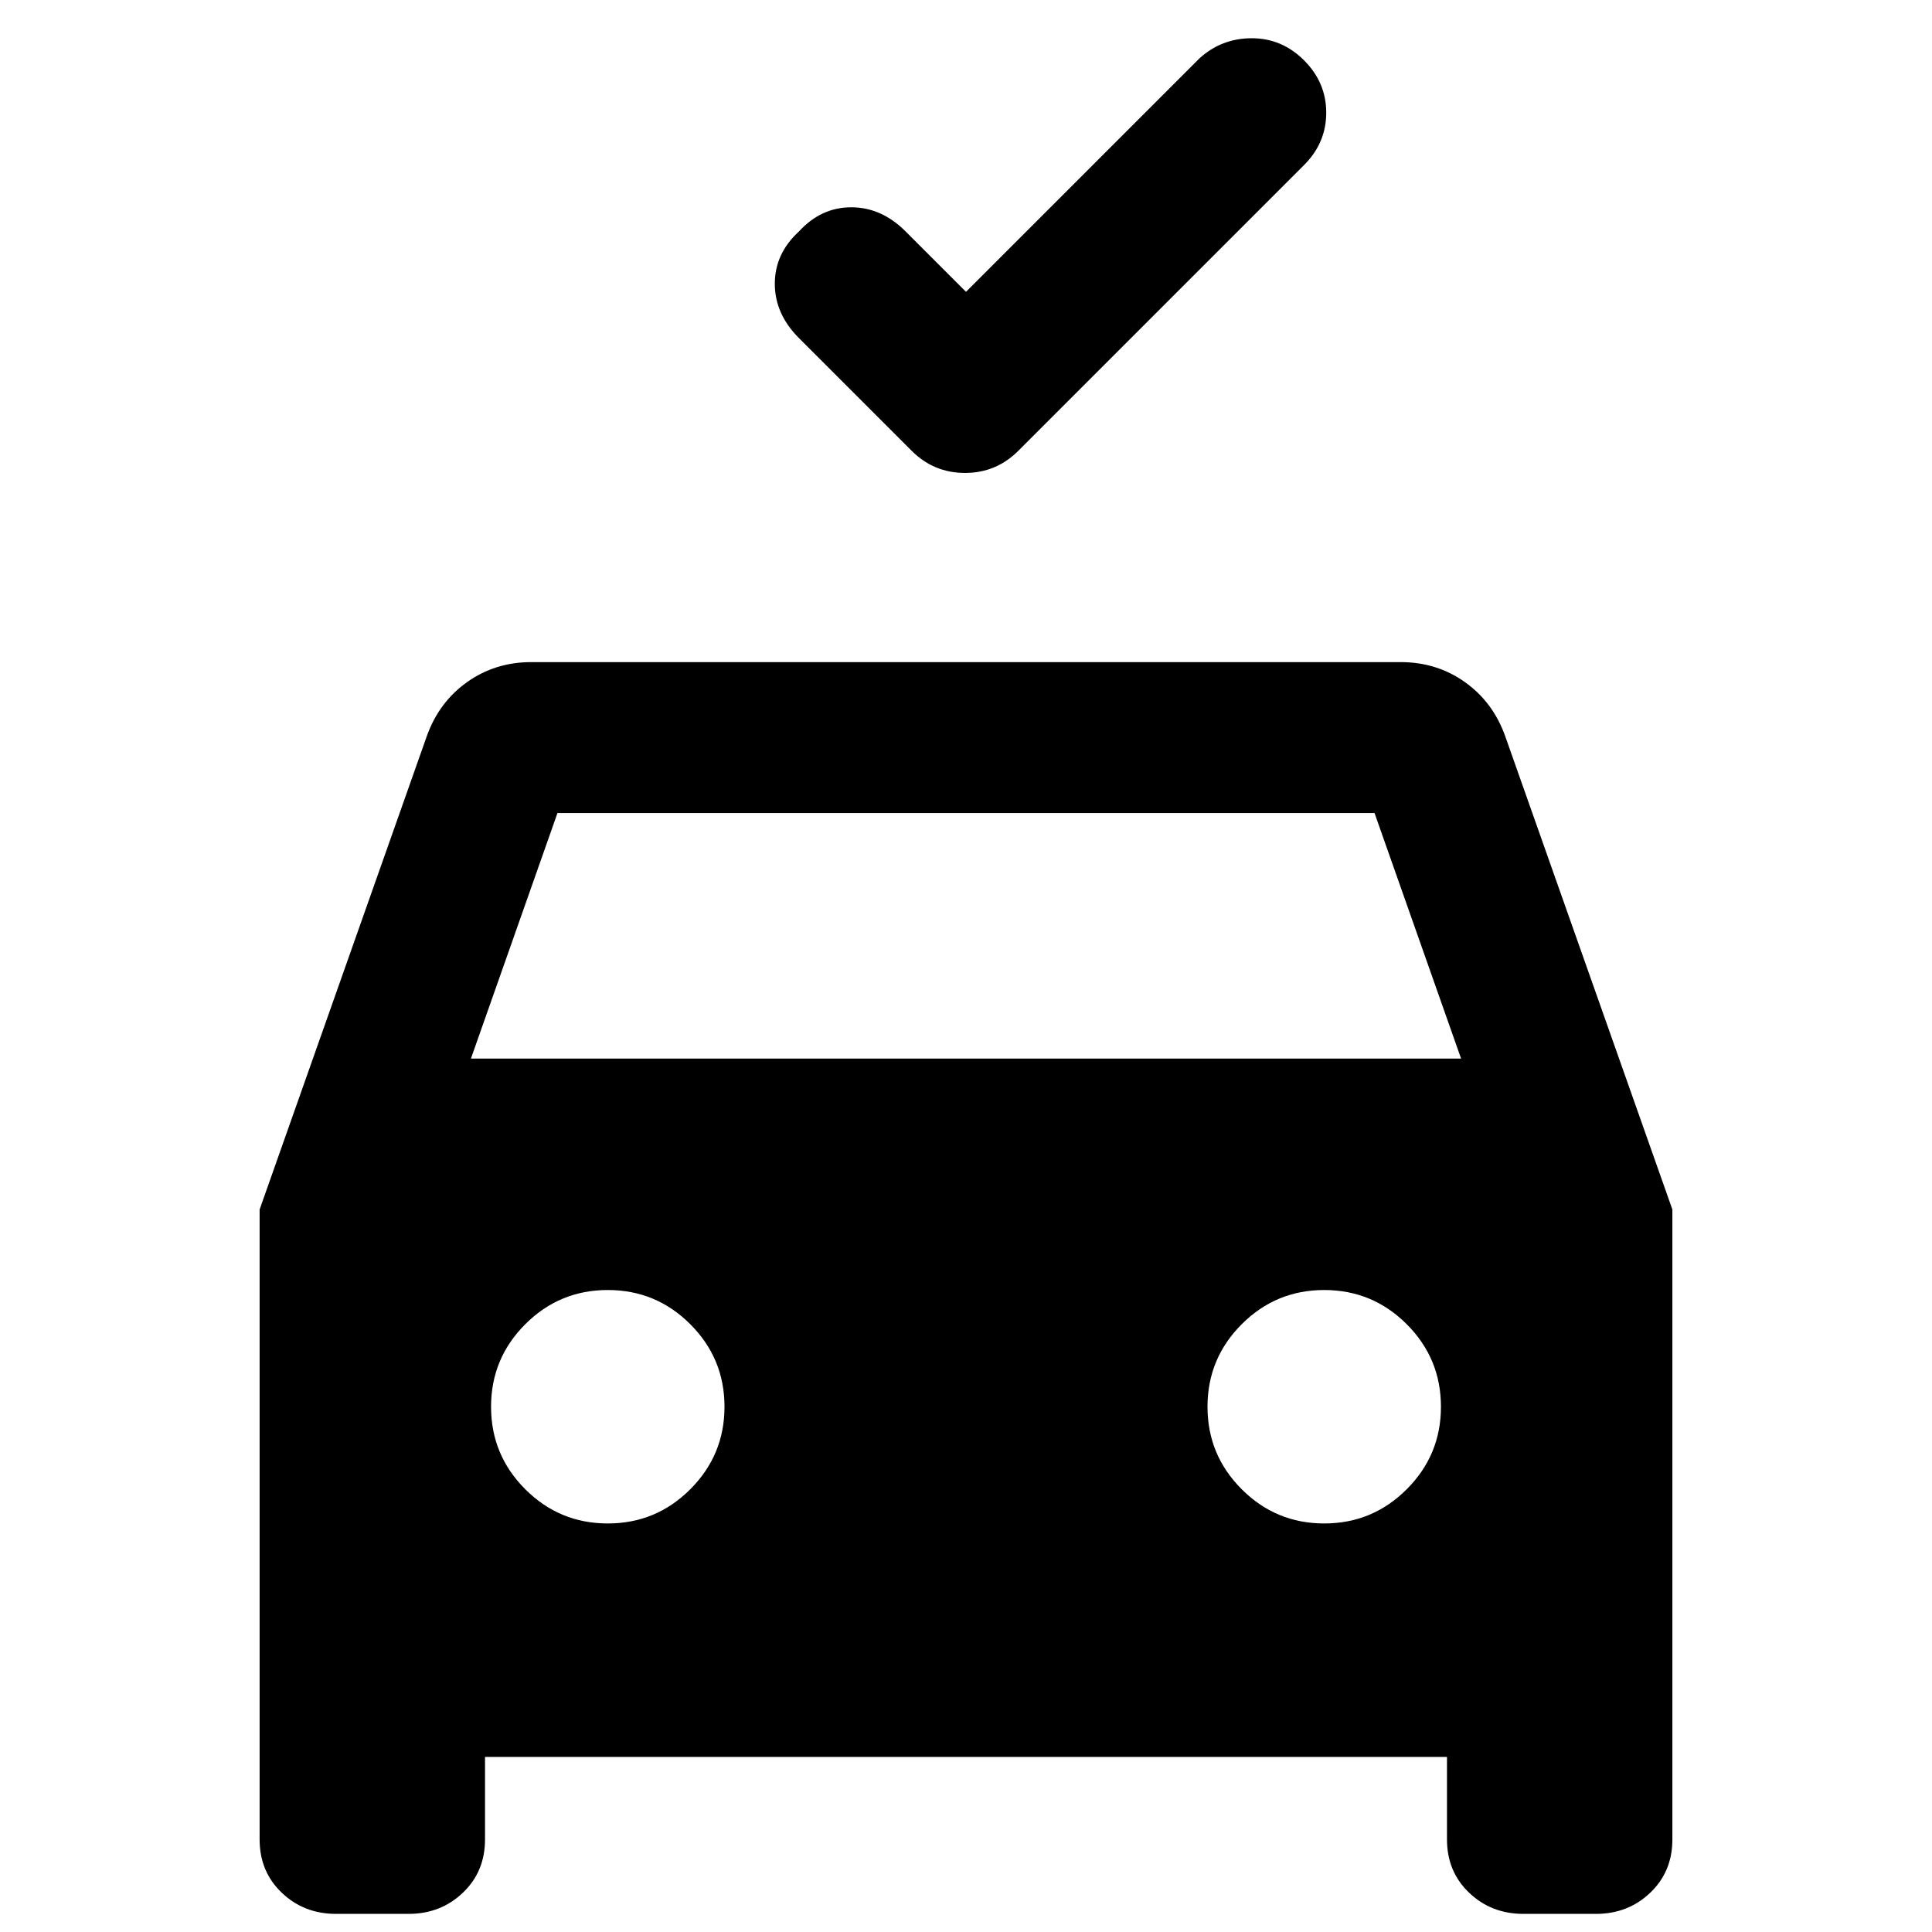 <svg xmlns="http://www.w3.org/2000/svg" height="24" width="24"><path d="m12 3.625 2.9-2.9q.275-.25.65-.25t.65.275q.275.275.275.65t-.275.65L12.65 5.6q-.275.275-.662.275-.388 0-.663-.275l-1.4-1.4q-.3-.3-.3-.675 0-.375.3-.65.275-.3.65-.3t.675.3Zm-5.975 18.2v1.025q0 .4-.275.662-.275.263-.675.263h-.9q-.4 0-.675-.263-.275-.262-.275-.662v-7.825L5.3 9.15q.15-.425.5-.675.35-.25.8-.25h10.8q.45 0 .8.25.35.25.5.675l2.075 5.875v7.825q0 .4-.275.662-.275.263-.675.263h-.9q-.4 0-.675-.263-.275-.262-.275-.662v-1.025ZM5.85 13.15h12.3l-1.075-3.05H6.925Zm1.7 5.775q.6 0 1.025-.425Q9 18.075 9 17.475q0-.6-.425-1.025-.425-.425-1.025-.425-.6 0-1.025.425-.425.425-.425 1.025 0 .6.425 1.025.425.425 1.025.425Zm8.9 0q.6 0 1.025-.425.425-.425.425-1.025 0-.6-.425-1.025-.425-.425-1.025-.425-.6 0-1.025.425-.425.425-.425 1.025 0 .6.425 1.025.425.425 1.025.425Z"/></svg>